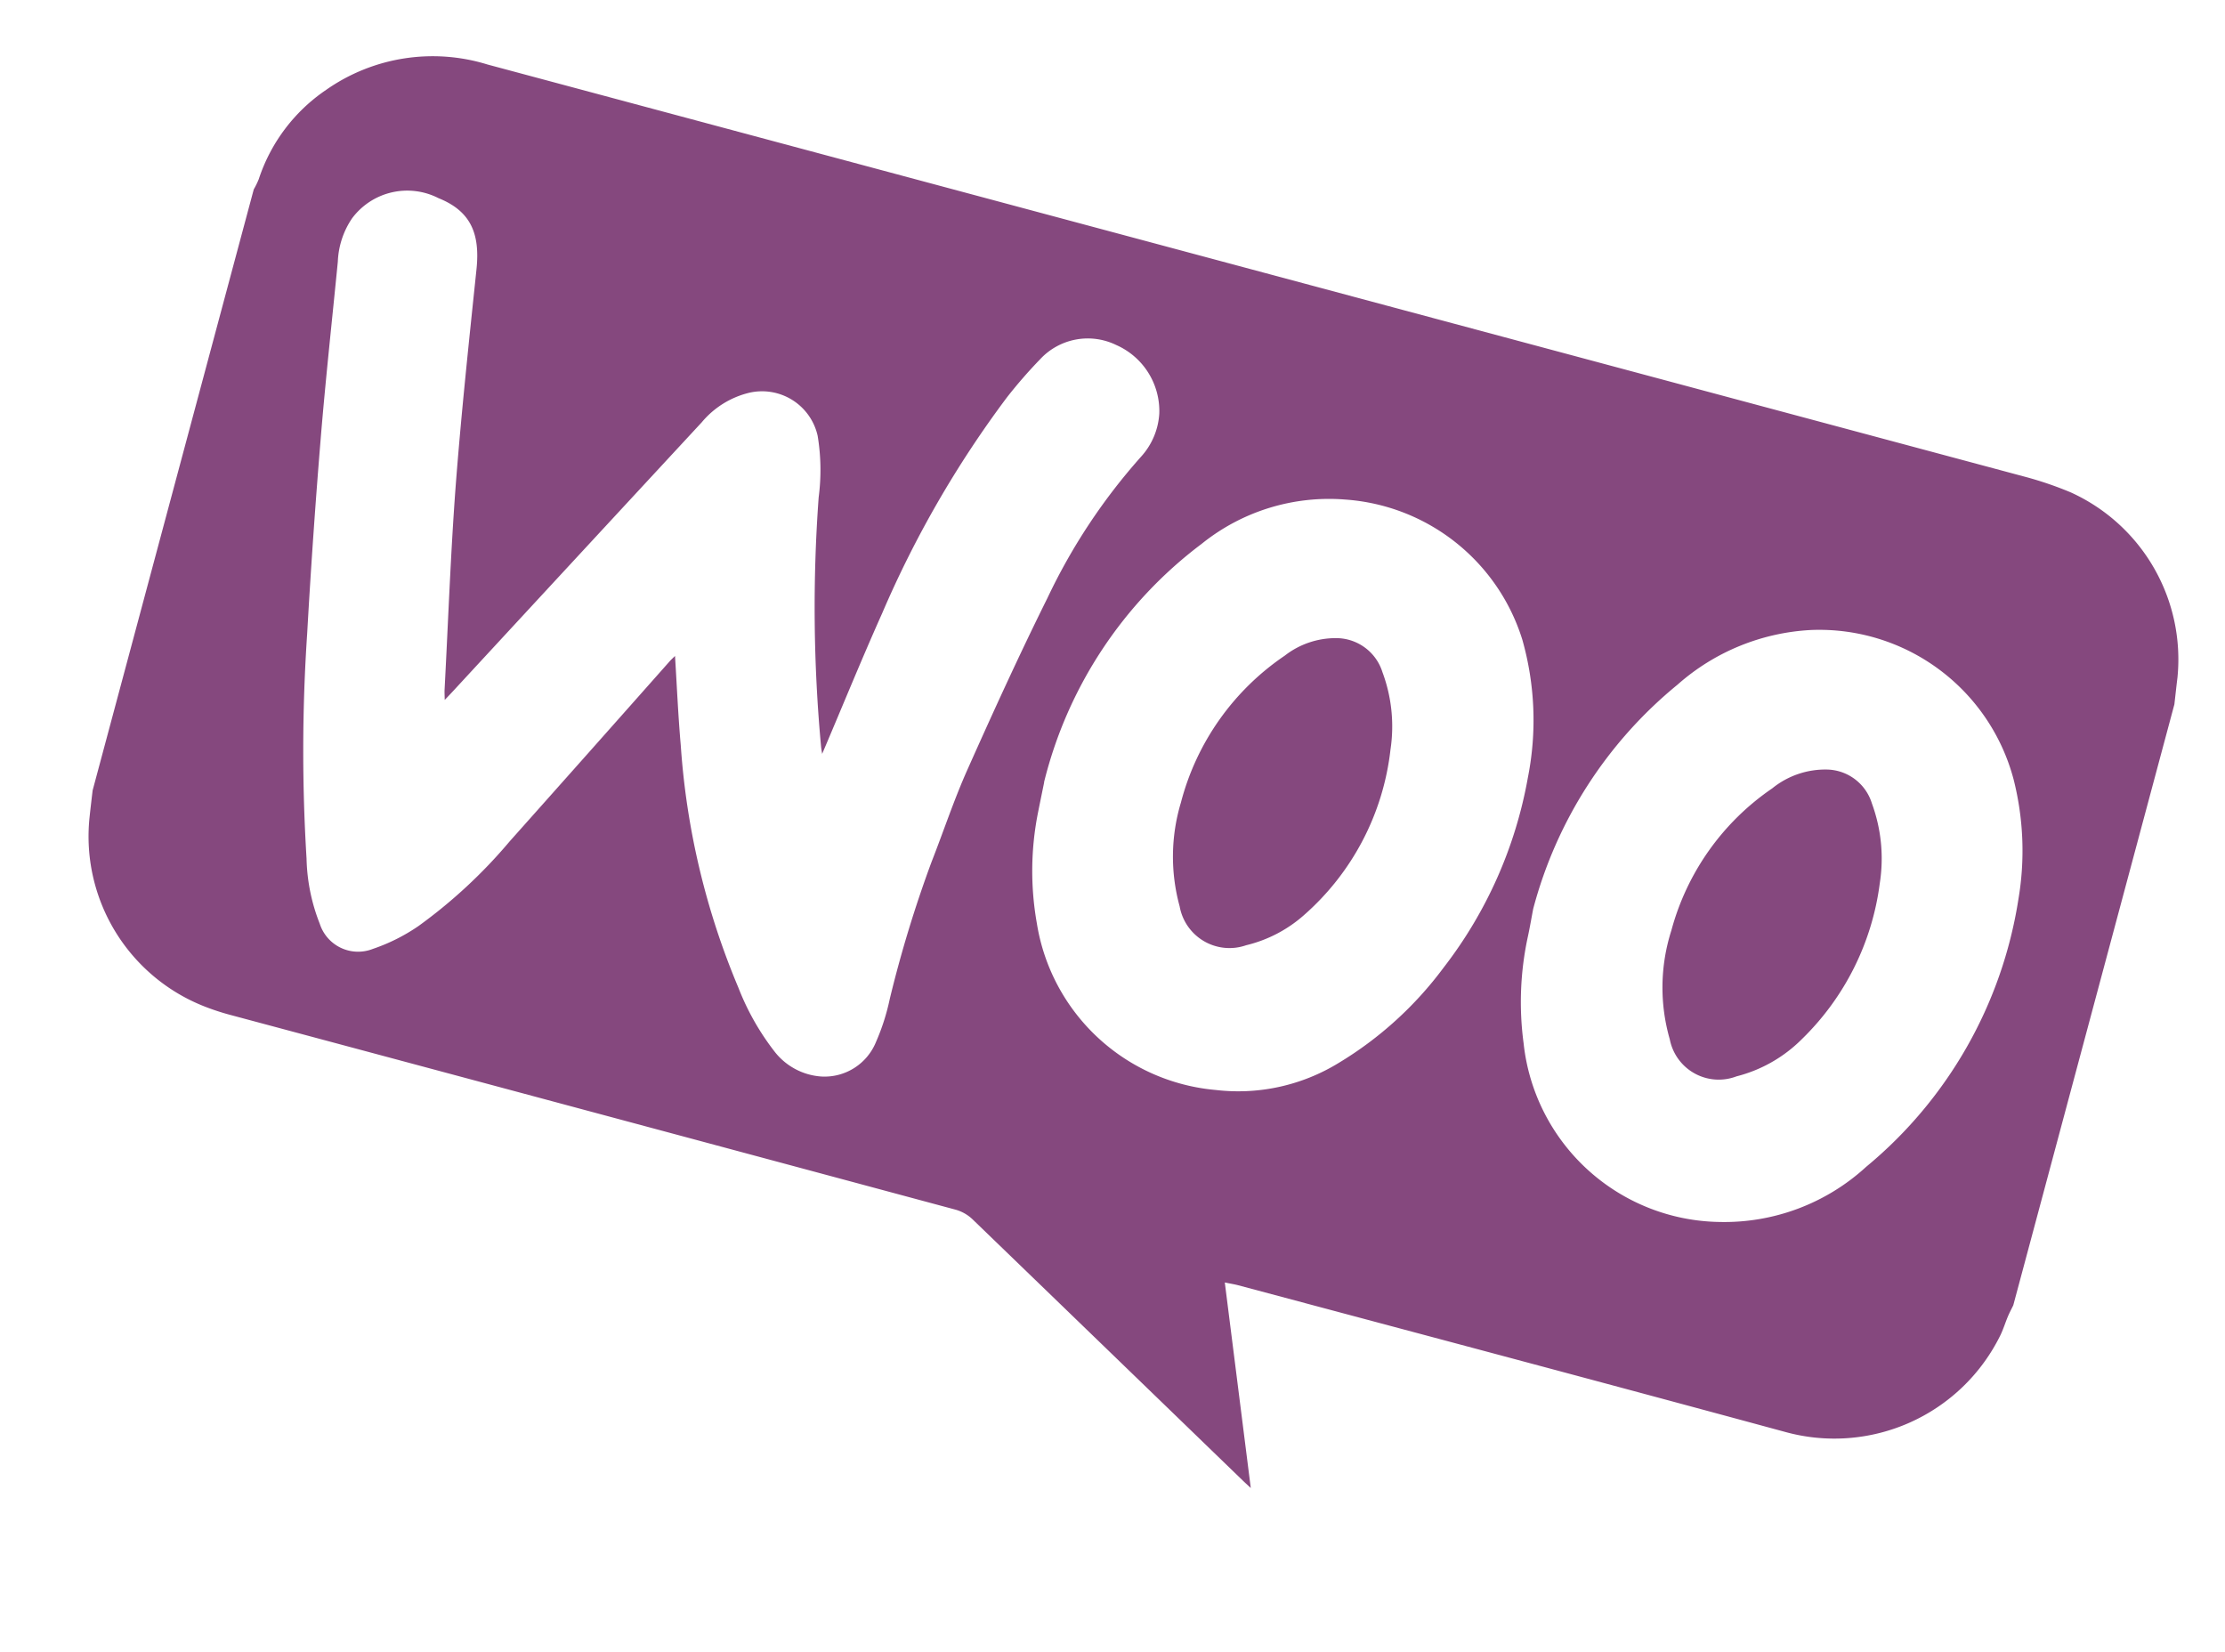 <svg xmlns="http://www.w3.org/2000/svg" width="74.449" height="55.259" viewBox="0 0 74.449 55.259"><defs><style>.a{fill:#85487e;}</style></defs><g transform="matrix(0.966, 0.259, -0.259, 0.966, -1536.412, -2028.808)"><path class="a" d="M2019,1586.264v-20.815a2.728,2.728,0,0,0,.073-.374,5.79,5.79,0,0,1,1.407-3.473,6.209,6.209,0,0,1,4.989-2.214q26.648,0,53.3,0a11.936,11.936,0,0,1,1.571.108,6.135,6.135,0,0,1,5.053,5.056c.042.3.089.6.133.894v20.815c-.026.134-.057.267-.076.4-.031.228-.038.459-.082.684a6.188,6.188,0,0,1-6.132,4.984c-6.309-.019-12.619-.006-18.928,0-.133,0-.265.015-.459.026l2.62,6.416c-.158-.084-.239-.125-.318-.169q-5.506-3.058-11.015-6.11a1.346,1.346,0,0,0-.625-.157q-12.582-.012-25.163-.009a7.972,7.972,0,0,1-.855-.049,6.111,6.111,0,0,1-5.36-5.119C2019.086,1586.86,2019.043,1586.562,2019,1586.264Zm23.258-7.5c-.035-.081-.072-.155-.1-.231a50.576,50.576,0,0,1-2.235-8.027,7.021,7.021,0,0,0-.567-1.983,1.906,1.906,0,0,0-2.6-.787,2.981,2.981,0,0,0-1.261,1.356q-2.858,5.42-5.709,10.844c-.053.1-.107.2-.192.355-.046-.16-.075-.245-.094-.333-.469-2.214-.978-4.422-1.4-6.646-.45-2.395-.826-4.8-1.21-7.21-.191-1.2-.7-1.833-1.845-1.971a2.3,2.3,0,0,0-2.617,1.4,2.768,2.768,0,0,0-.085,1.525c.322,1.942.62,3.888.972,5.825q.587,3.231,1.257,6.447a58.806,58.806,0,0,0,1.931,7.285,6.305,6.305,0,0,0,.993,1.994,1.347,1.347,0,0,0,1.934.35,6.222,6.222,0,0,0,1.273-1.131,17.007,17.007,0,0,0,2.216-3.53q1.811-3.6,3.608-7.2c.038-.075.084-.146.128-.221.324.963.618,1.9.957,2.829a25.266,25.266,0,0,0,3.966,7.341,8.478,8.478,0,0,0,1.744,1.767,2.167,2.167,0,0,0,1.709.383,1.859,1.859,0,0,0,1.463-1.592,7.334,7.334,0,0,0,.072-1.505,40.852,40.852,0,0,1,.164-4.8c.122-1.088.185-2.184.356-3.263.332-2.088.682-4.175,1.1-6.248a19.861,19.861,0,0,1,1.812-5.407,2.351,2.351,0,0,0,.206-1.535,2.415,2.415,0,0,0-1.988-1.841,2.173,2.173,0,0,0-2.335,1.124,16.218,16.218,0,0,0-.74,1.515,35.121,35.121,0,0,0-2.163,8.064C2042.71,1575.379,2042.5,1577.066,2042.258,1578.764Zm24.32-1.15c.023.312.053.624.068.936a10.347,10.347,0,0,0,.785,3.483,6.692,6.692,0,0,0,7.878,4.081,7.018,7.018,0,0,0,4.265-3.055,14.508,14.508,0,0,0,2.6-9.965,9.706,9.706,0,0,0-1.189-3.821,6.726,6.726,0,0,0-7.835-3.083,7.306,7.306,0,0,0-3.851,2.927A14.46,14.46,0,0,0,2066.578,1577.615Zm-16.9.141c.014.227.038.64.065,1.053a10.009,10.009,0,0,0,.917,3.562,6.65,6.65,0,0,0,7.219,3.845,6.429,6.429,0,0,0,3.743-1.935,12.235,12.235,0,0,0,2.572-4,14.544,14.544,0,0,0,1.075-6.862,9.867,9.867,0,0,0-1.375-4.412,6.692,6.692,0,0,0-6.931-2.993,6.788,6.788,0,0,0-4.26,2.675A14.246,14.246,0,0,0,2049.674,1577.755Z"/><path class="a" d="M2961.144,1766.782a8.394,8.394,0,0,1,2.028-5.466,2.819,2.819,0,0,1,1.622-1.087,1.605,1.605,0,0,1,1.73.71,5.35,5.35,0,0,1,.946,2.511,8.845,8.845,0,0,1-1.167,5.711,4.742,4.742,0,0,1-1.791,1.77,1.668,1.668,0,0,1-2.477-.621A6.259,6.259,0,0,1,2961.144,1766.782Z" transform="translate(-889.914 -189.669)"/><path class="a" d="M2655.247,1766.865a8.533,8.533,0,0,1,2.083-5.651,2.772,2.772,0,0,1,1.514-1.013,1.623,1.623,0,0,1,1.786.7,5.193,5.193,0,0,1,.93,2.43,8.656,8.656,0,0,1-1.37,6.113,4.5,4.5,0,0,1-1.6,1.462,1.693,1.693,0,0,1-2.484-.68A6.28,6.28,0,0,1,2655.247,1766.865Z" transform="translate(-600.974 -189.632)"/></g></svg>